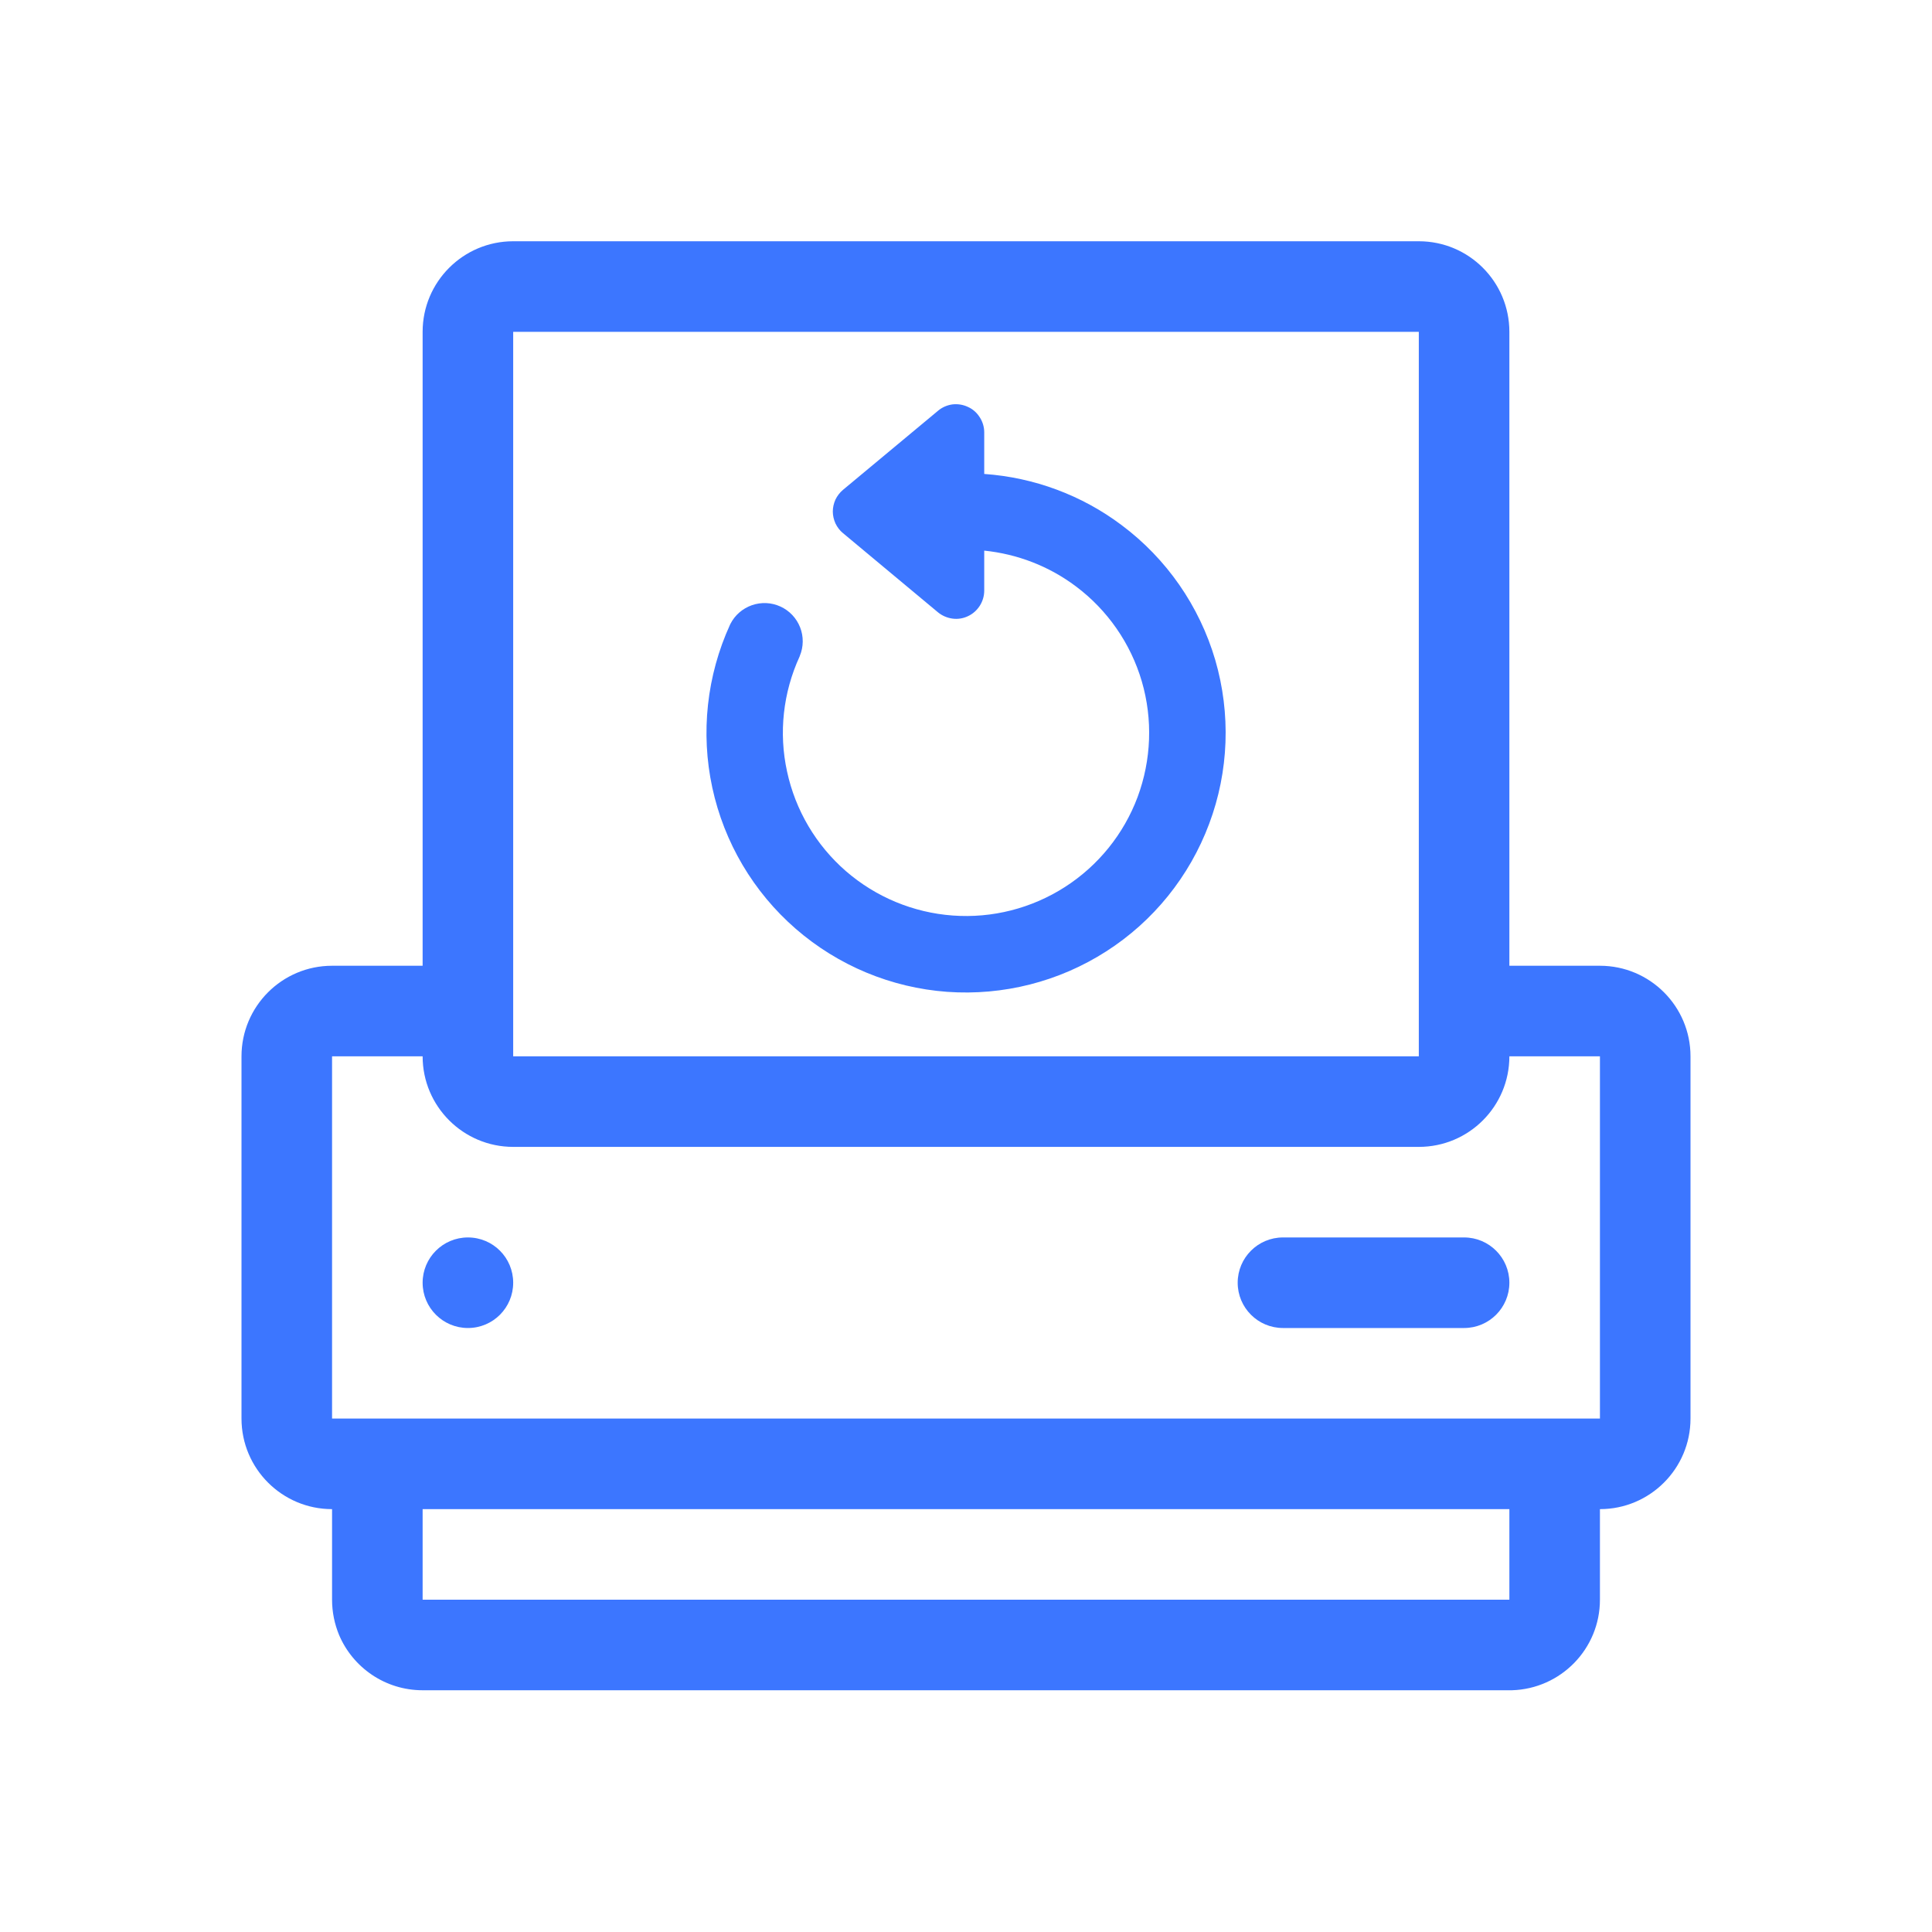 <svg width="16" height="16" viewBox="0 0 16 16" fill="none" xmlns="http://www.w3.org/2000/svg">
<g id="Frame 1000007173">
<path id="Union" fill-rule="evenodd" clip-rule="evenodd" d="M12.5 2.748H12.5V7.998V7.998H13.25C13.664 7.998 14 8.334 14 8.748H14V11.748H13.25V8.748H12.5C12.5 9.162 12.165 9.498 11.75 9.498H4.25C3.836 9.498 3.5 9.162 3.5 8.748H2.75V11.748H2V8.748C2 8.334 2.336 7.998 2.75 7.998H3.5V7.998V2.748C3.5 2.334 3.836 1.998 4.25 1.998H11.75C12.165 1.998 12.5 2.334 12.5 2.748ZM11.75 2.748V7.998V8.748V8.748H4.25V8.748H4.25V2.748H11.75ZM3.5 13.248H12.5V12.498H13.25V13.248C13.25 13.655 12.926 13.986 12.521 13.998C12.514 13.998 12.507 13.998 12.499 13.998H3.5C3.189 13.998 2.922 13.809 2.808 13.54C2.771 13.45 2.75 13.352 2.75 13.248V13.248V12.498H3.5V13.248ZM10.25 10.623C10.25 10.416 10.418 10.248 10.625 10.248H12.125C12.332 10.248 12.5 10.416 12.5 10.623C12.5 10.83 12.332 10.998 12.125 10.998H10.625C10.418 10.998 10.25 10.83 10.25 10.623ZM3.875 10.248C3.668 10.248 3.5 10.416 3.5 10.623C3.5 10.83 3.668 10.998 3.875 10.998C4.083 10.998 4.25 10.83 4.25 10.623C4.25 10.416 4.083 10.248 3.875 10.248ZM2 11.748H14C14 12.162 13.664 12.498 13.25 12.498H2.75C2.336 12.498 2 12.162 2 11.748ZM7.888 3.349C7.932 3.344 7.976 3.351 8.016 3.37C8.057 3.388 8.09 3.418 8.114 3.456C8.138 3.493 8.151 3.536 8.151 3.581V3.925C8.562 3.954 8.958 4.1 9.289 4.349C9.661 4.627 9.933 5.019 10.064 5.465C10.194 5.911 10.177 6.387 10.014 6.822C9.851 7.258 9.552 7.629 9.161 7.879C8.77 8.13 8.308 8.247 7.844 8.214C7.381 8.18 6.941 7.997 6.59 7.692C6.239 7.387 5.997 6.977 5.899 6.523C5.801 6.069 5.853 5.595 6.046 5.173L6.049 5.167C6.086 5.094 6.15 5.039 6.227 5.012C6.305 4.985 6.389 4.989 6.463 5.023C6.538 5.057 6.596 5.119 6.626 5.195C6.656 5.271 6.655 5.356 6.624 5.431L6.622 5.437C6.485 5.735 6.448 6.069 6.518 6.389C6.587 6.71 6.758 6.999 7.005 7.214C7.253 7.429 7.563 7.558 7.89 7.582C8.217 7.606 8.543 7.523 8.819 7.346C9.095 7.169 9.306 6.908 9.421 6.601C9.535 6.294 9.548 5.958 9.456 5.643C9.364 5.329 9.172 5.052 8.91 4.856C8.688 4.689 8.425 4.588 8.151 4.56V4.891C8.151 4.936 8.138 4.979 8.114 5.017C8.09 5.054 8.057 5.084 8.016 5.103C7.976 5.122 7.932 5.129 7.888 5.123C7.844 5.117 7.802 5.099 7.768 5.071L6.981 4.415C6.955 4.394 6.934 4.366 6.919 4.335C6.905 4.304 6.897 4.27 6.897 4.236C6.897 4.202 6.905 4.168 6.919 4.137C6.934 4.106 6.955 4.079 6.981 4.057L7.768 3.402C7.802 3.373 7.844 3.355 7.888 3.349Z" fill="#3C76FF"/>
</g>
</svg>
